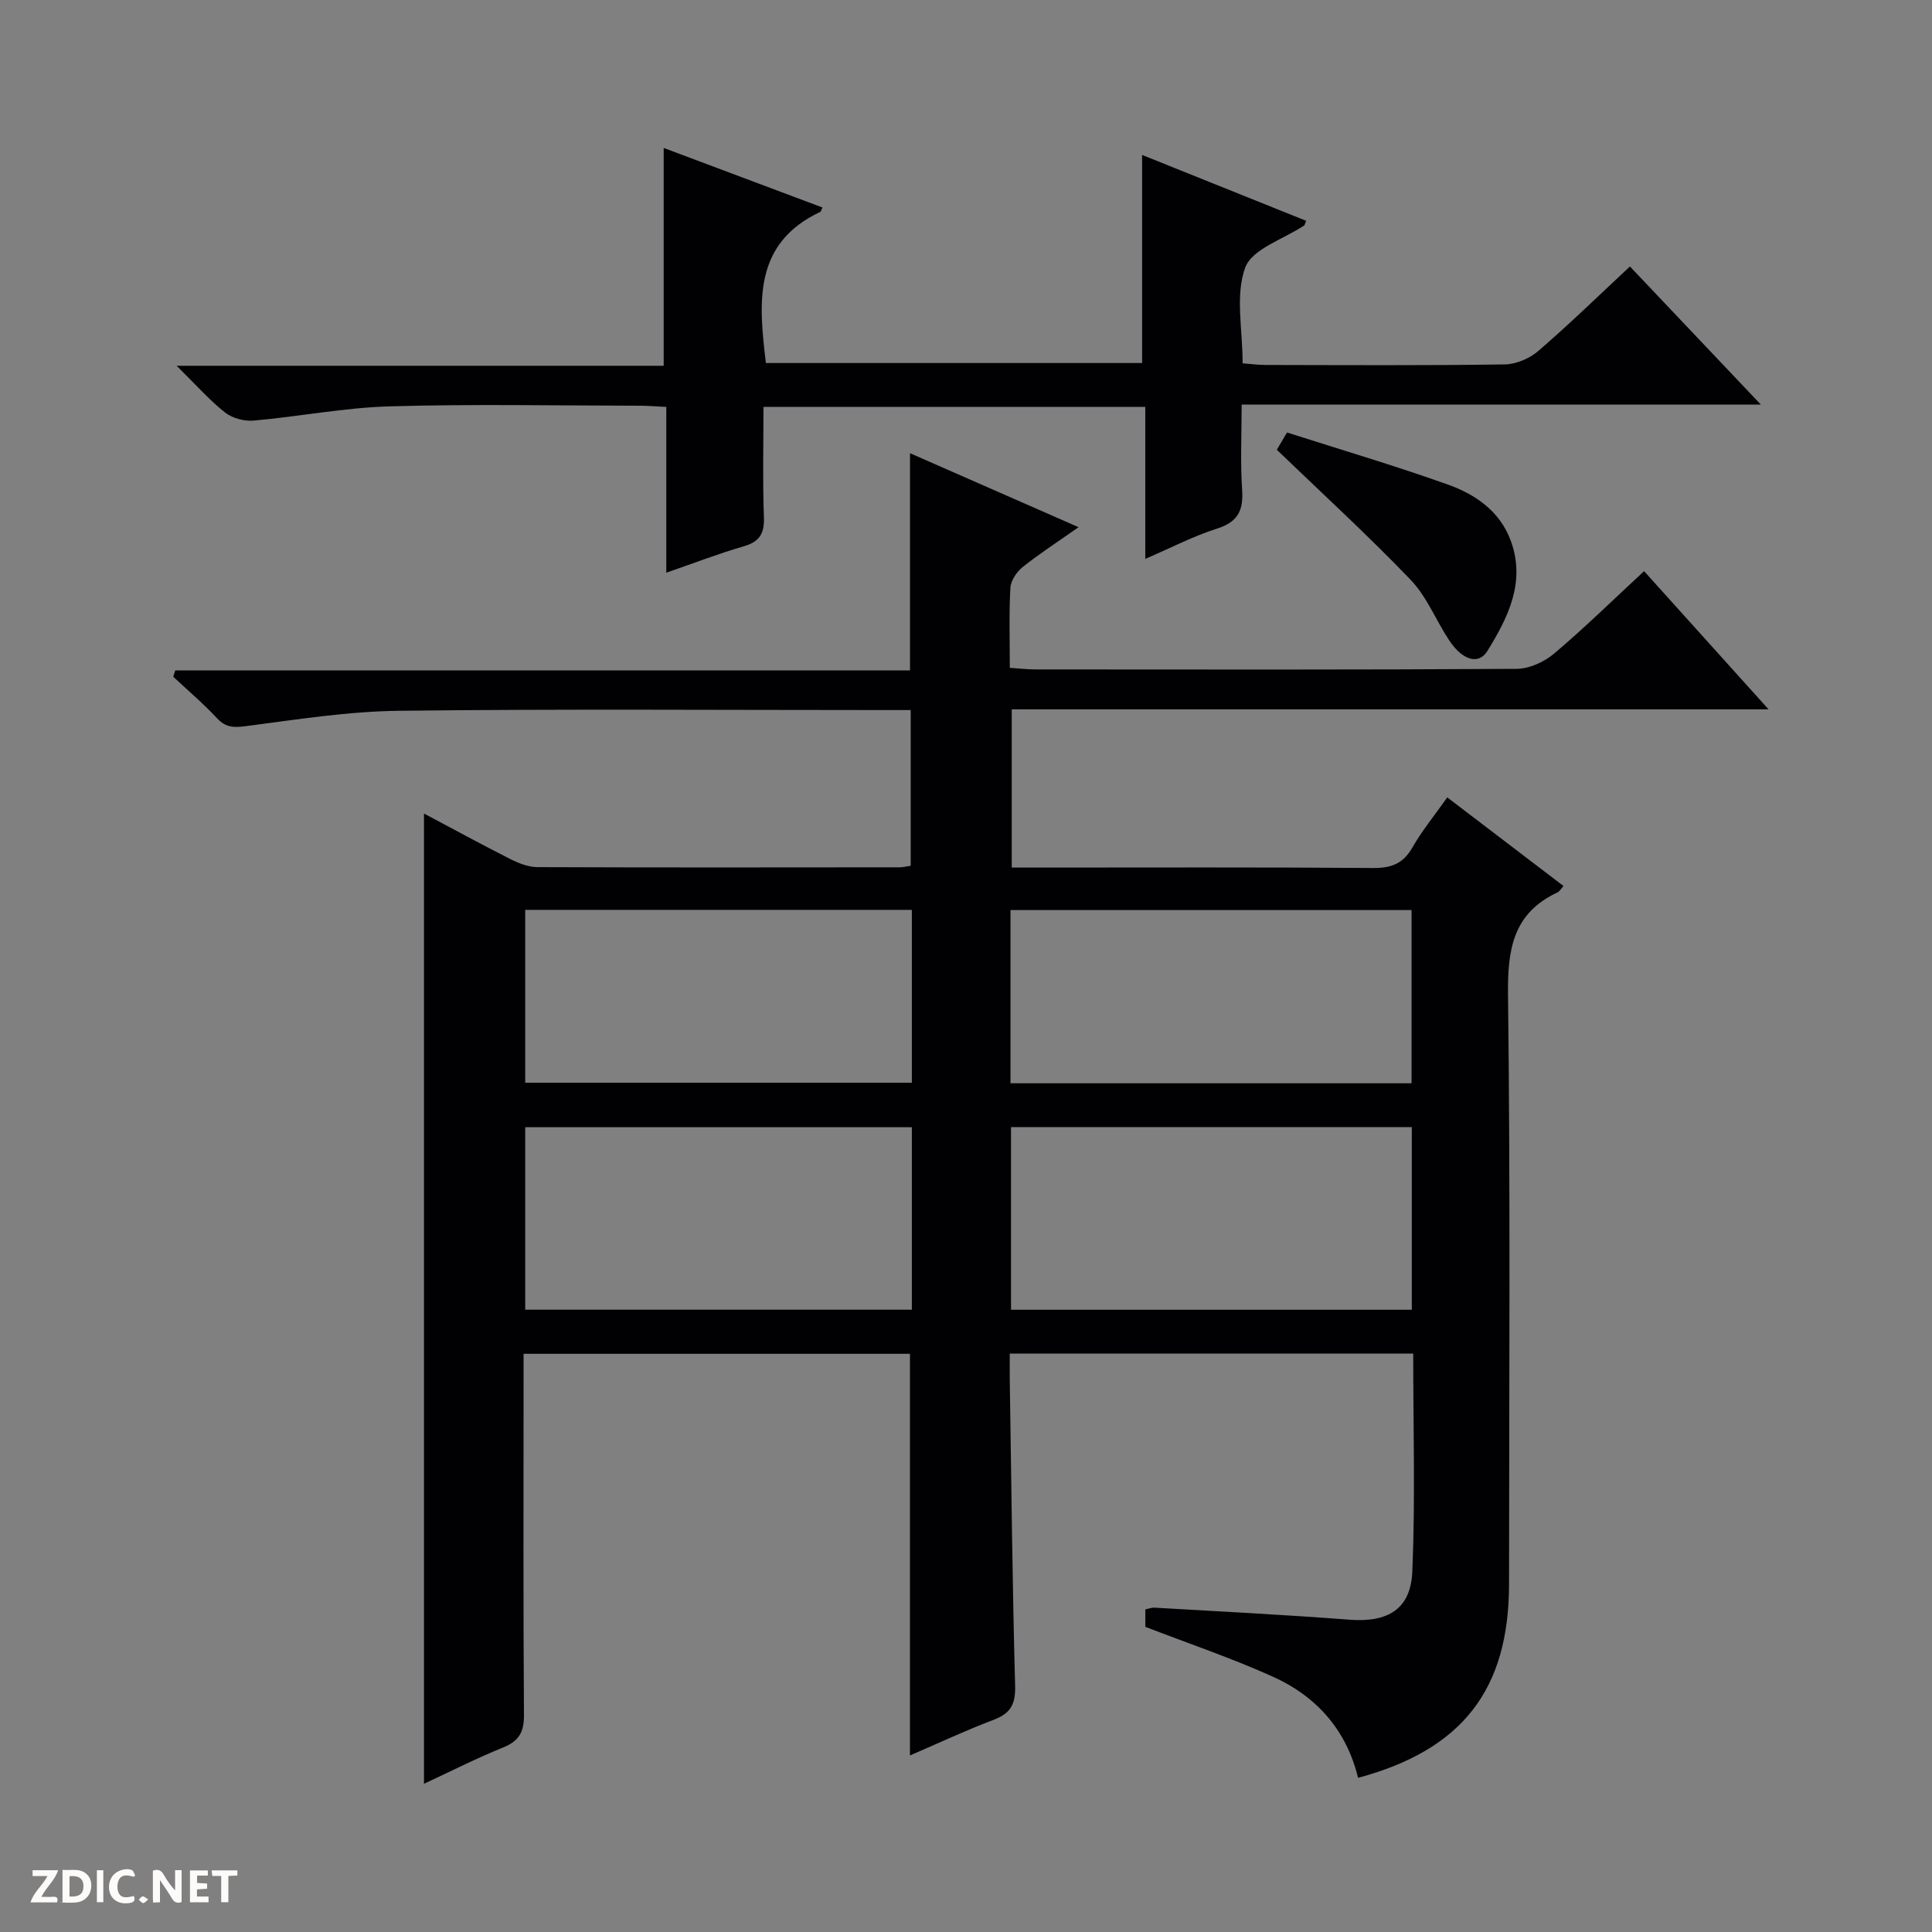 <svg enable-background="new 0 0 400 400" viewBox="0 0 400 400" xmlns="http://www.w3.org/2000/svg"><rect x="0" y="0" width="400" height="400" fill="#808080" stroke="none"/><g fill="#fcfbfa"><path d="m37.59 393.81c-.92.31-1.52.05-2-.78-.7-1.2-1.52-2.34-2.47-3.78v4.59c-.55.03-.95.05-1.41.07-.03-.37-.06-.64-.06-.91 0-1.91 0-3.81 0-5.7 1.13-.41 1.77-.03 2.29.91.62 1.11 1.38 2.14 2.31 3.19v-4.2h1.35v6.61z"/><path d="m12.94 393.88v-6.75c1.9.19 3.93-.54 5.37 1.29.8 1.01.78 2.88.03 3.97-1.37 1.97-3.4 1.51-6.4 1.49m2.45-1.22c2.04.12 2.92-.58 2.89-2.21-.03-1.51-.98-2.19-2.89-2z"/><path d="m11.81 393.87h-5.49c.68-2.18 2.47-3.48 3.51-5.45h-3.08v-1.21h5.29c-.71 2.13-2.44 3.48-3.47 5.51.86 0 1.63.04 2.39-.01.79-.05 1.14.21.85 1.16"/><path d="m39.33 393.86v-6.61h3.7v1.07h-2.22v1.52c.68.04 1.34.09 2.07.13v1.07c-.72.05-1.38.09-2.1.14v1.48h2.4v1.19h-3.85z"/><path d="m27.71 388.56c-1.15-.3-2.46-.61-3.1.64-.37.73-.41 1.93-.06 2.67.63 1.35 1.99.93 3.17.68.35.94-.01 1.32-.93 1.46-1.62.25-3.05-.27-3.76-1.48-.73-1.24-.6-3.03.31-4.17.88-1.11 2.71-1.7 4-1.16.32.13.44.74.65 1.12-.1.08-.19.16-.28.24"/><path d="m49.15 387.24v1.07c-.59.02-1.17.05-1.87.08v5.44h-1.48v-5.44h-1.85c-.05-.4-.08-.73-.13-1.15z"/><path d="m20.06 387.21h1.33v6.62h-1.33z"/><path d="m30.68 393.25c-.39.38-.8.79-1.05.76-.32-.05-.6-.45-.9-.7.26-.24.51-.64.8-.67.29-.04.62.3 1.15.61"/></g><path d="m237.13 336.82c0-.8 0-2.1 0-3.61.7-.14 1.32-.4 1.93-.36 13.44.79 26.9 1.46 40.32 2.49 7.9.61 12.71-2.11 13.03-10.02.62-14.92.18-29.89.18-45.07-28.01 0-55.44 0-83.53 0 0 1.87-.02 3.64 0 5.4.33 21.14.54 42.29 1.11 63.43.1 3.81-.97 5.67-4.45 6.99-5.72 2.16-11.26 4.77-17.32 7.38 0-27.98 0-55.44 0-83.16-26.38 0-52.81 0-80 0v5.8c0 23-.08 45.99.08 68.99.03 3.52-1.02 5.38-4.3 6.71-5.51 2.23-10.84 4.94-16.4 7.52 0-67.06 0-133.78 0-200.88 5.86 3.11 11.81 6.36 17.86 9.42 1.73.87 3.73 1.67 5.62 1.68 25 .1 49.99.06 74.99.04.65 0 1.29-.17 2.3-.32 0-10.62 0-21.15 0-32.24-1.86 0-3.64 0-5.42 0-33.5 0-66.99-.25-100.48.15-10.57.12-21.13 1.8-31.65 3.17-2.56.33-4.23.35-6.07-1.63-2.83-3.04-6.02-5.74-9.06-8.59.14-.43.27-.87.41-1.3h152.13c0-15.32 0-29.75 0-44.98 11.43 5.02 22.82 10.02 34.89 15.32-4.35 3.06-8.11 5.49-11.59 8.27-1.23.99-2.44 2.8-2.52 4.3-.3 5.31-.12 10.64-.12 16.55 1.95.12 3.69.33 5.44.33 33.16.02 66.32.09 99.49-.12 2.63-.02 5.71-1.43 7.77-3.17 6.33-5.35 12.25-11.16 18.62-17.06 8.53 9.47 16.8 18.66 25.77 28.61-52.82 0-104.56 0-156.69 0v32.76h5.33c23.16 0 46.33-.09 69.49.09 3.75.03 6.22-.89 8.13-4.24 1.97-3.45 4.53-6.57 7.22-10.38 8.08 6.16 16.04 12.23 24.07 18.35-.57.62-.83 1.13-1.24 1.32-9.23 4.31-10.37 11.81-10.25 21.23.5 40.65.23 81.32.21 121.98-.01 21.83-9.66 34.31-31.26 40.11-2.37-9.81-8.53-16.83-17.57-20.91-8.44-3.82-17.24-6.79-26.47-10.35zm-27.81-65.65h82.98c0-12.85 0-25.28 0-37.82-27.83 0-55.37 0-82.98 0zm-20.53-37.79c-26.96 0-53.48 0-80.05 0v37.78h80.05c0-12.73 0-25.04 0-37.78zm20.42-9.1h83.04c0-12.2 0-24.08 0-35.86-27.89 0-55.44 0-83.04 0zm-20.42-35.9c-26.95 0-53.47 0-80.05 0v35.79h80.05c0-12.07 0-23.71 0-35.79z" fill="#010104"/><path d="m337.46 55.17c9.1 9.6 17.76 18.73 27.11 28.6-36.25 0-71.46 0-107.5 0 0 6.14-.29 11.91.1 17.63.29 4.28-.87 6.67-5.19 8.04-4.85 1.54-9.43 3.93-14.86 6.27 0-10.85 0-21.03 0-31.46-26.5 0-52.42 0-79.05 0 0 7.63-.19 15.23.09 22.81.12 3.4-.88 5.09-4.19 6.05-5.2 1.51-10.27 3.47-16.02 5.46 0-11.82 0-22.91 0-34.32-2.05-.1-3.66-.24-5.28-.25-17.33-.02-34.67-.37-51.98.13-9.41.27-18.77 2.12-28.18 2.95-1.94.17-4.41-.49-5.92-1.68-3.22-2.54-5.97-5.68-10.02-9.67h100.84c0-15.32 0-29.89 0-45.1 10.99 4.12 21.91 8.22 32.87 12.33-.28.6-.31.84-.42.89-13.92 6.55-12.81 18.69-11.29 31.31h77.89c0-14.23 0-28.31 0-43.08 11.24 4.51 22.6 9.07 33.95 13.63-.27.69-.28.89-.38.96-4.25 2.85-10.8 4.85-12.22 8.73-2.1 5.71-.54 12.76-.54 19.82 1.6.12 3.18.34 4.75.34 16.49.03 32.99.13 49.48-.11 2.36-.03 5.16-1.21 6.97-2.77 6.4-5.51 12.47-11.43 18.99-17.51z" fill="#010104"/><path d="m264.35 93.12c.17-.29.91-1.54 2.11-3.58 11.09 3.55 22.3 6.86 33.3 10.78 5.68 2.02 10.75 5.5 13 11.56 3.19 8.56-.52 15.95-4.82 22.91-1.82 2.94-5.18 1.9-7.9-2.21-2.74-4.14-4.62-9.03-7.98-12.53-8.79-9.17-18.18-17.76-27.71-26.93z" fill="#010104"/></svg>